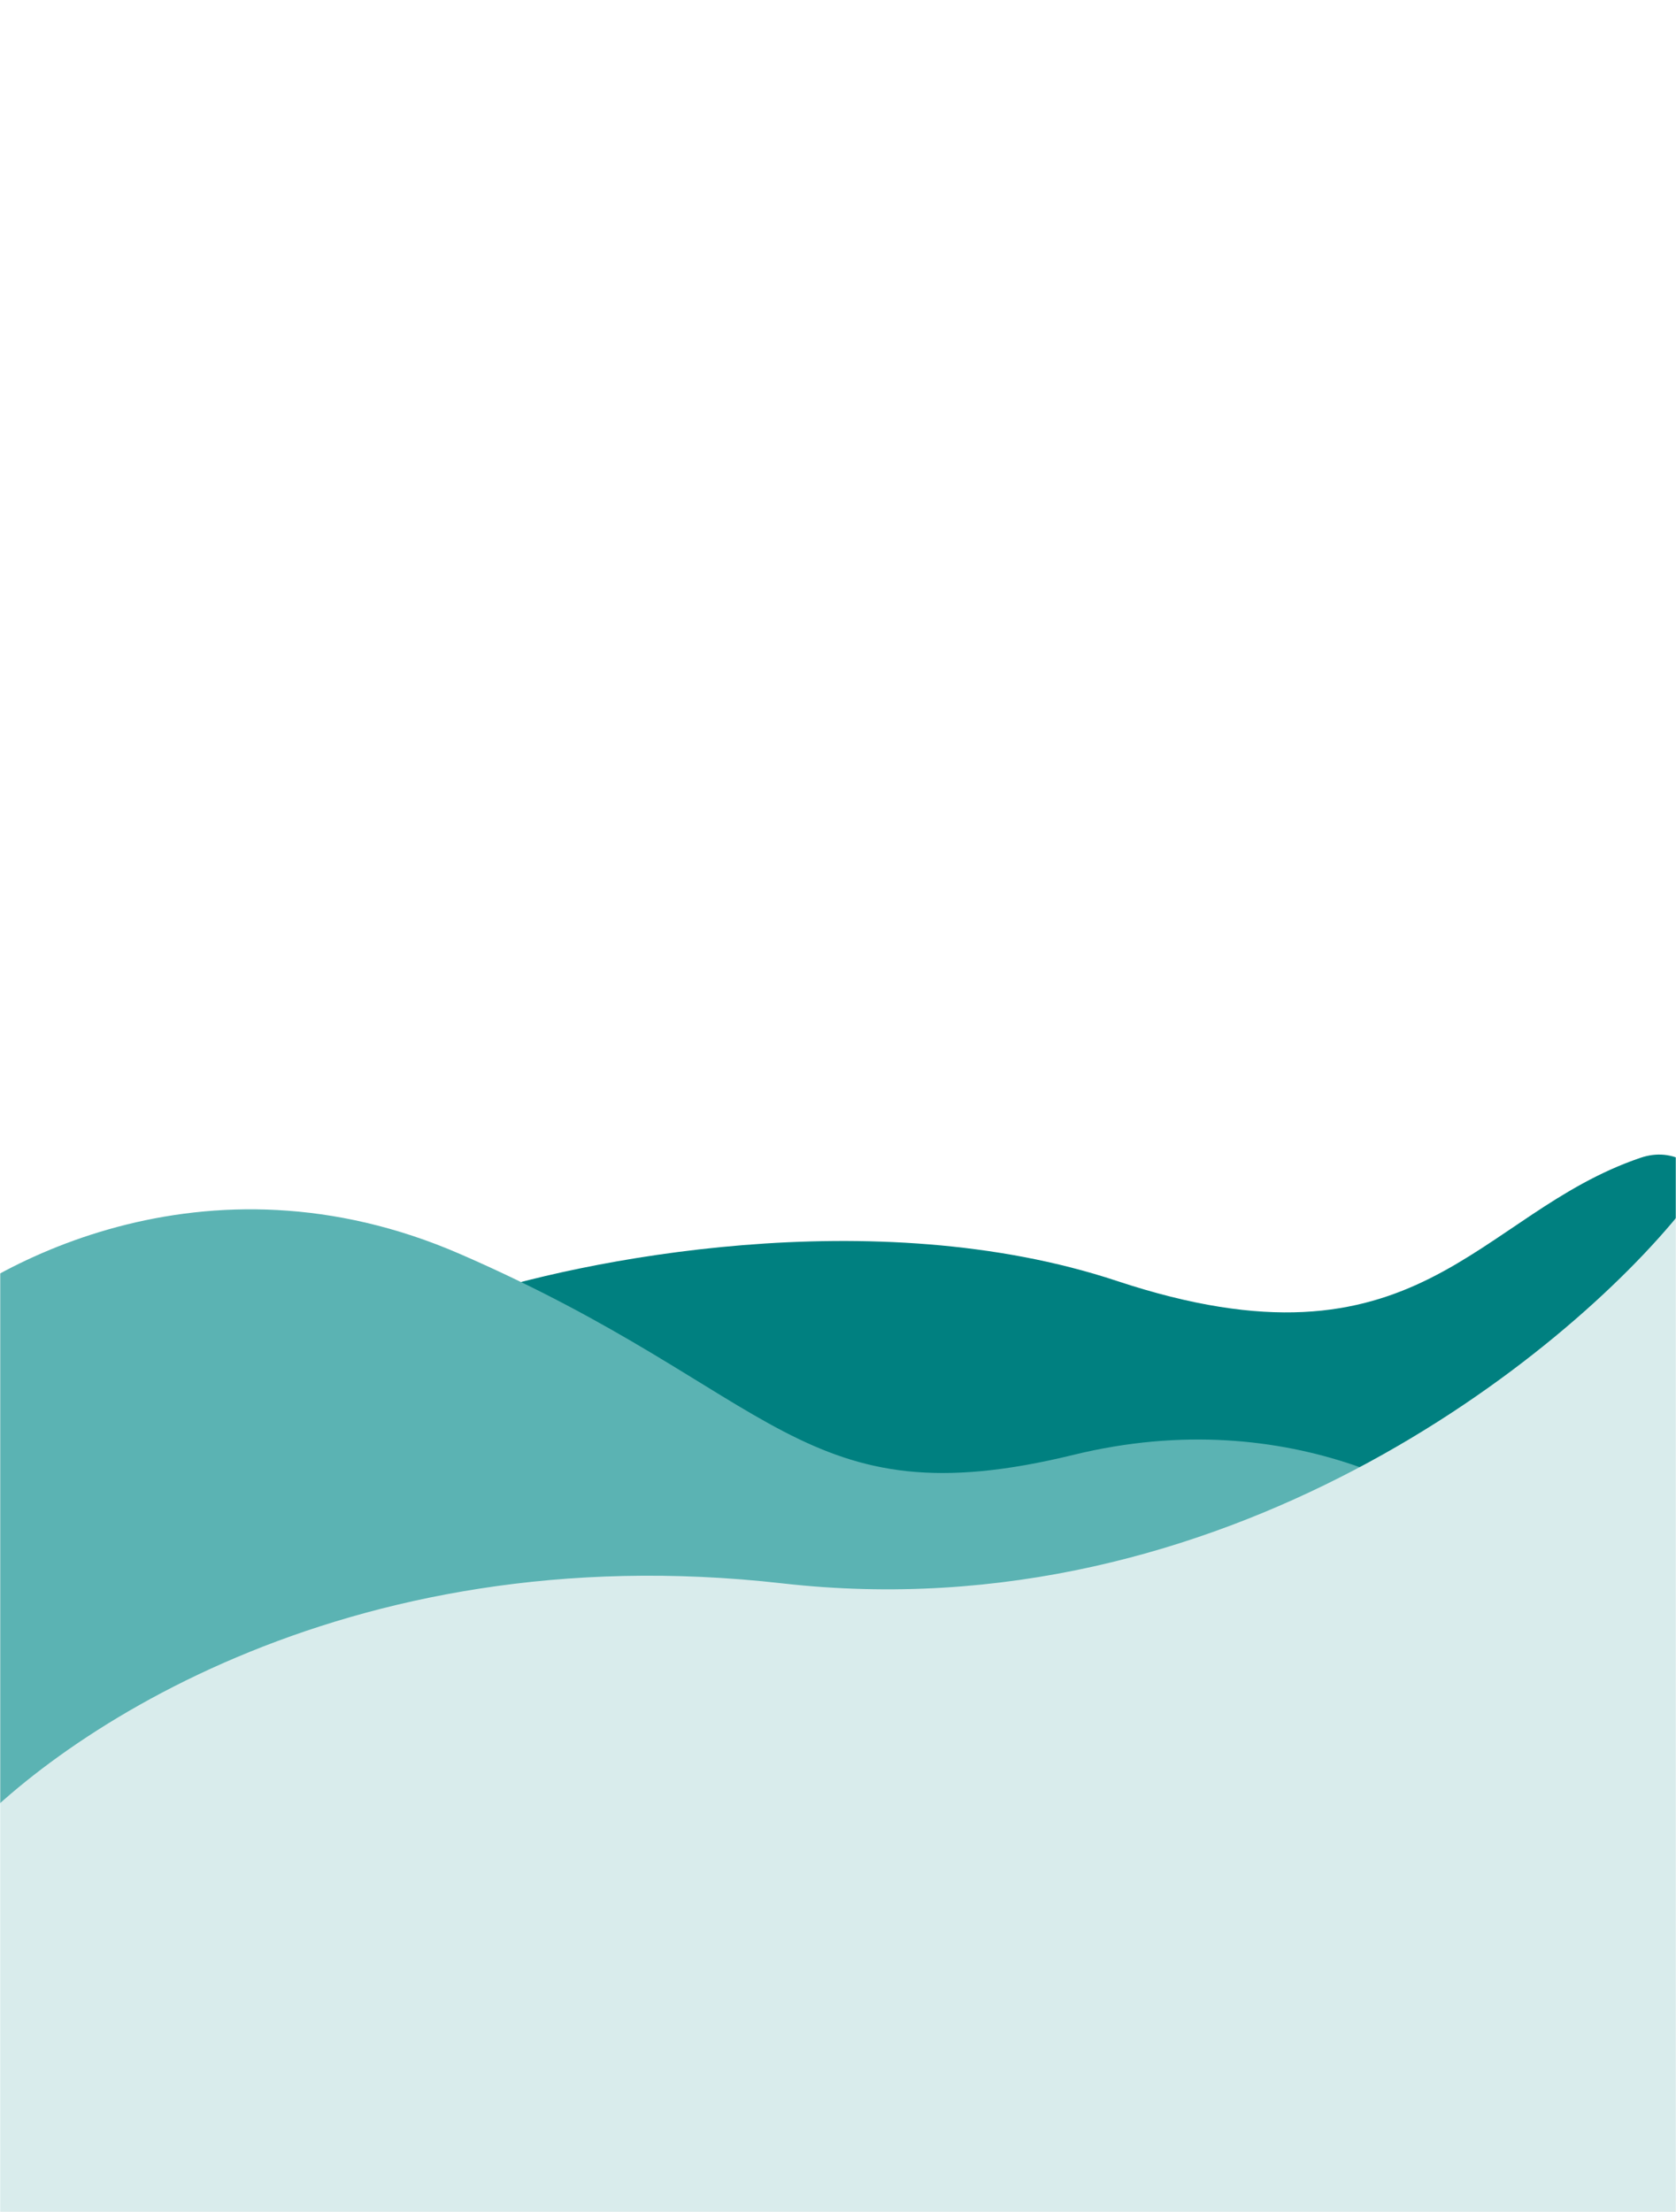 <svg width="776" height="1024" viewBox="0 0 776 1024" fill="none" xmlns="http://www.w3.org/2000/svg">
<mask id="mask0_1_103" style="mask-type:alpha" maskUnits="userSpaceOnUse" x="0" y="0" width="776" height="1024">
<rect x="776" width="1024" height="776" transform="rotate(90 776 0)" fill="#FFFEFE"/>
</mask>
<g mask="url(#mask0_1_103)">
<path d="M517.152 593C404.921 555.8 268.253 583.167 213.948 601.5L161.654 1094H845.999V817C842.647 714.667 820.657 515.2 759.514 536C683.084 562 657.44 639.5 517.152 593Z" fill="#008080"/>
<path d="M212.943 580.5C95.081 529.3 -6.456 585.167 -42.492 619.5L-57.074 1043H698.672V721C673.698 694.833 598.409 648.7 497.039 673.5C370.327 704.5 360.271 644.5 212.943 580.5Z" fill="#5BB3B3"/>
<path d="M362.282 733C157.934 709.8 21.031 806 -21.877 857V1040.5H779.124V560C725.322 627.333 566.63 756.2 362.282 733Z" fill="#D9ECEC"/>
</g>
</svg>
